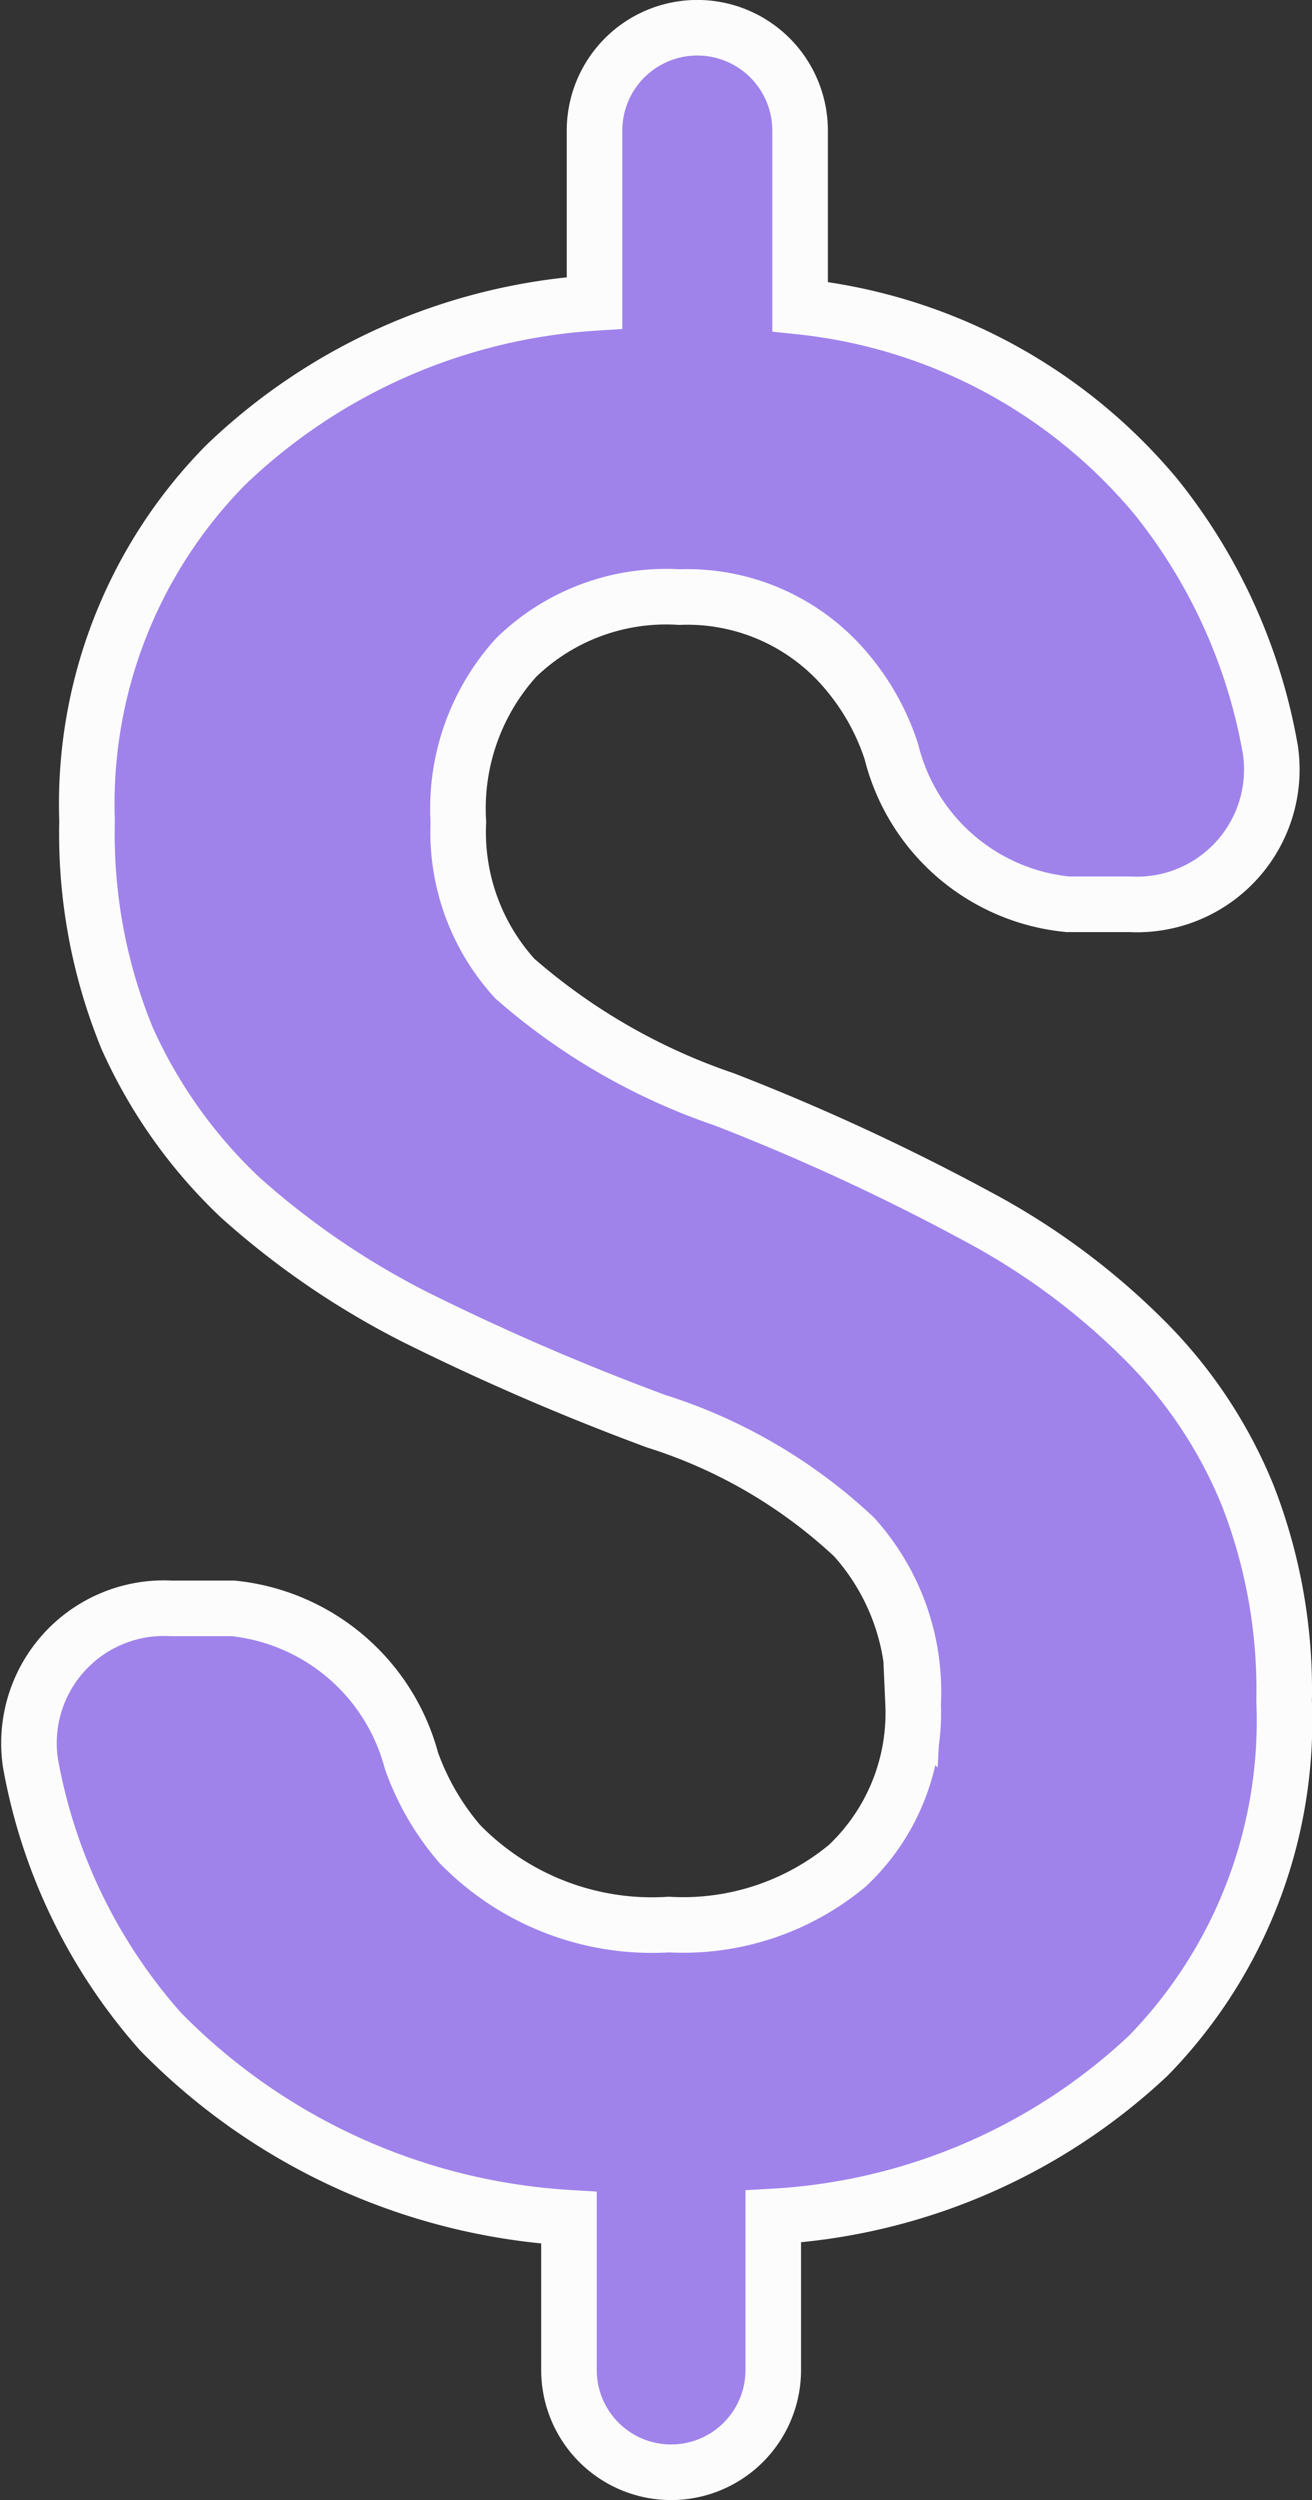 <svg xmlns="http://www.w3.org/2000/svg" width="23.615" height="44.974" viewBox="0 0 23.615 44.974">
  <rect x="0" y="0" width="23.615" height="44.974" fill="#333333" stroke="none"/>
  <path id="Path_45889" data-name="Path 45889" d="M23.769,34.144a4.163,4.163,0,0,0-1.064-3,9.3,9.3,0,0,0-3.56-2.081A44.111,44.111,0,0,1,14.8,27.186a14.636,14.636,0,0,1-3.145-2.15A9,9,0,0,1,9.62,22.17,9.692,9.692,0,0,1,8.9,18.262a8.675,8.675,0,0,1,2.5-6.406,10.54,10.54,0,0,1,6.634-2.911v-3.1a1.849,1.849,0,1,1,3.7,0V9.012a9.643,9.643,0,0,1,6.406,3.42A10.019,10.019,0,0,1,30.2,16.992a2.428,2.428,0,0,1-2.535,2.771H26.552a3.636,3.636,0,0,1-3.175-2.746,4.273,4.273,0,0,0-.763-1.393,3.741,3.741,0,0,0-3.053-1.387,3.871,3.871,0,0,0-2.936,1.086,4.043,4.043,0,0,0-1.042,2.958A3.913,3.913,0,0,0,16.6,21.1a11.191,11.191,0,0,0,3.768,2.172,39.969,39.969,0,0,1,4.557,2.106A12.678,12.678,0,0,1,27.93,27.6,8.43,8.43,0,0,1,29.8,30.42a9.622,9.622,0,0,1,.646,3.677A8.623,8.623,0,0,1,28,40.477a10.732,10.732,0,0,1-6.749,2.891v2.763a1.838,1.838,0,0,1-3.677,0V43.391a11.216,11.216,0,0,1-7.353-3.351A9.911,9.911,0,0,1,7.879,35.2a2.429,2.429,0,0,1,2.535-2.771h1.114a3.717,3.717,0,0,1,3.211,2.741,4.726,4.726,0,0,0,.866,1.493,4.831,4.831,0,0,0,3.768,1.454,4.627,4.627,0,0,0,3.214-1.061,3.774,3.774,0,0,0,1.181-2.913Z" transform="translate(-7.333 -3.496)" fill="#9f83eb" stroke="#fcfcfc" strokeWidth="1"/>
</svg>
